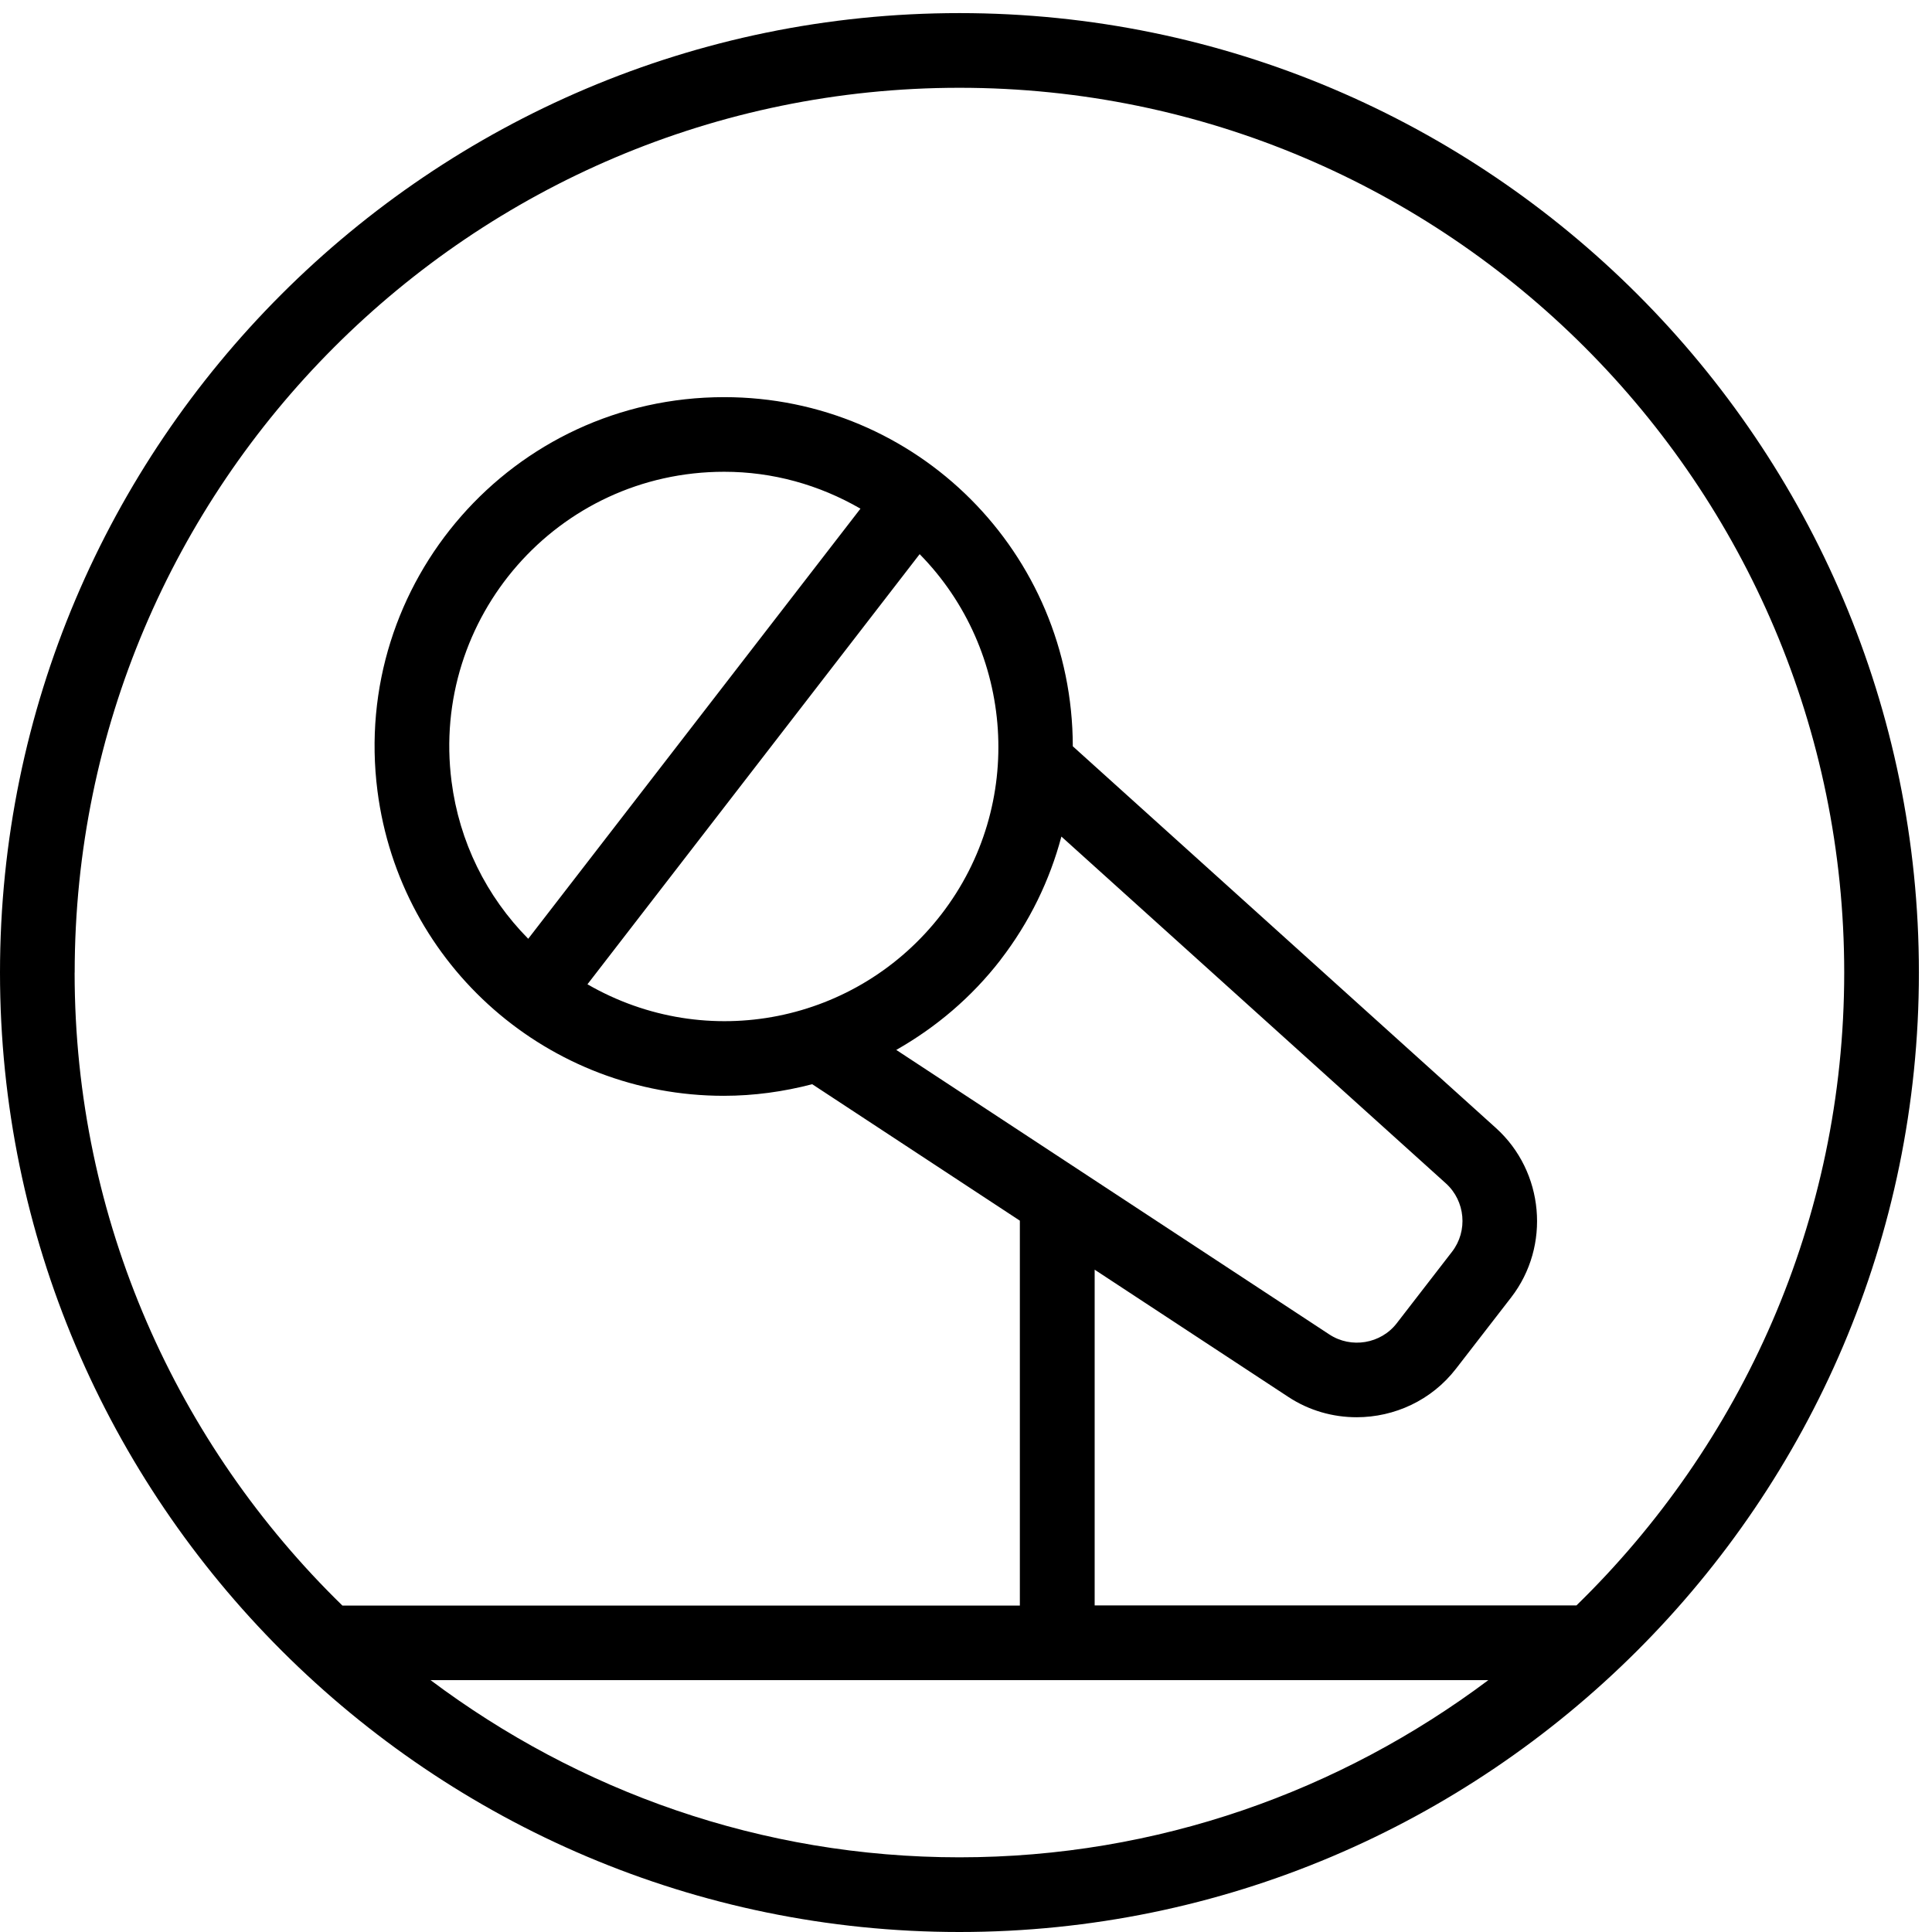 <svg version="1.1" xmlns="http://www.w3.org/2000/svg" width="32" height="32" viewBox="0 0 32 32">
<title>tk-radio</title>
<path d="M7.131 27.828h17.521c-2.447 1.834-5.474 2.935-8.761 2.935s-6.313-1.1-8.76-2.935v0zM16.57 15.9c0.484-0.627 0.818-1.322 1.010-2.044l6.369 5.745c0.322 0.292 0.367 0.788 0.101 1.132l-0.913 1.181c-0.264 0.345-0.758 0.427-1.12 0.188l-7.172-4.712c0.657-0.373 1.247-0.871 1.726-1.49v0zM15.232 9.178c1.569 1.595 1.764 4.147 0.359 5.967-1.386 1.795-3.876 2.303-5.861 1.158l5.502-7.124zM7.479 12.943c-0.348-2.707 1.751-5.129 4.516-5.129 0.804 0 1.571 0.215 2.257 0.611l-5.503 7.124c-0.695-0.704-1.142-1.608-1.27-2.606v0zM1.237 16.109c0-8.081 6.574-14.655 14.654-14.655s14.655 6.574 14.655 14.655c0 4.107-1.703 7.819-4.435 10.482h-7.98v-5.561l3.207 2.107c0.346 0.228 0.741 0.337 1.132 0.337 0.625 0 1.241-0.279 1.646-0.804l0.913-1.18c0.659-0.852 0.548-2.085-0.252-2.807l-7.008-6.322c-0.005-3.207-2.584-5.783-5.774-5.783-3.513 0-6.185 3.079-5.743 6.523 0.375 2.911 2.847 5.049 5.735 5.049 0.503 0 0.993-0.069 1.466-0.192l3.439 2.26v6.375h-11.221c-2.732-2.663-4.435-6.375-4.435-10.482v0zM31.783 16.109c0-8.763-7.129-15.892-15.892-15.892s-15.891 7.129-15.891 15.892c0 8.767 7.148 15.891 15.891 15.891 8.732 0 15.892-7.113 15.892-15.891v0z"></path>
</svg>
